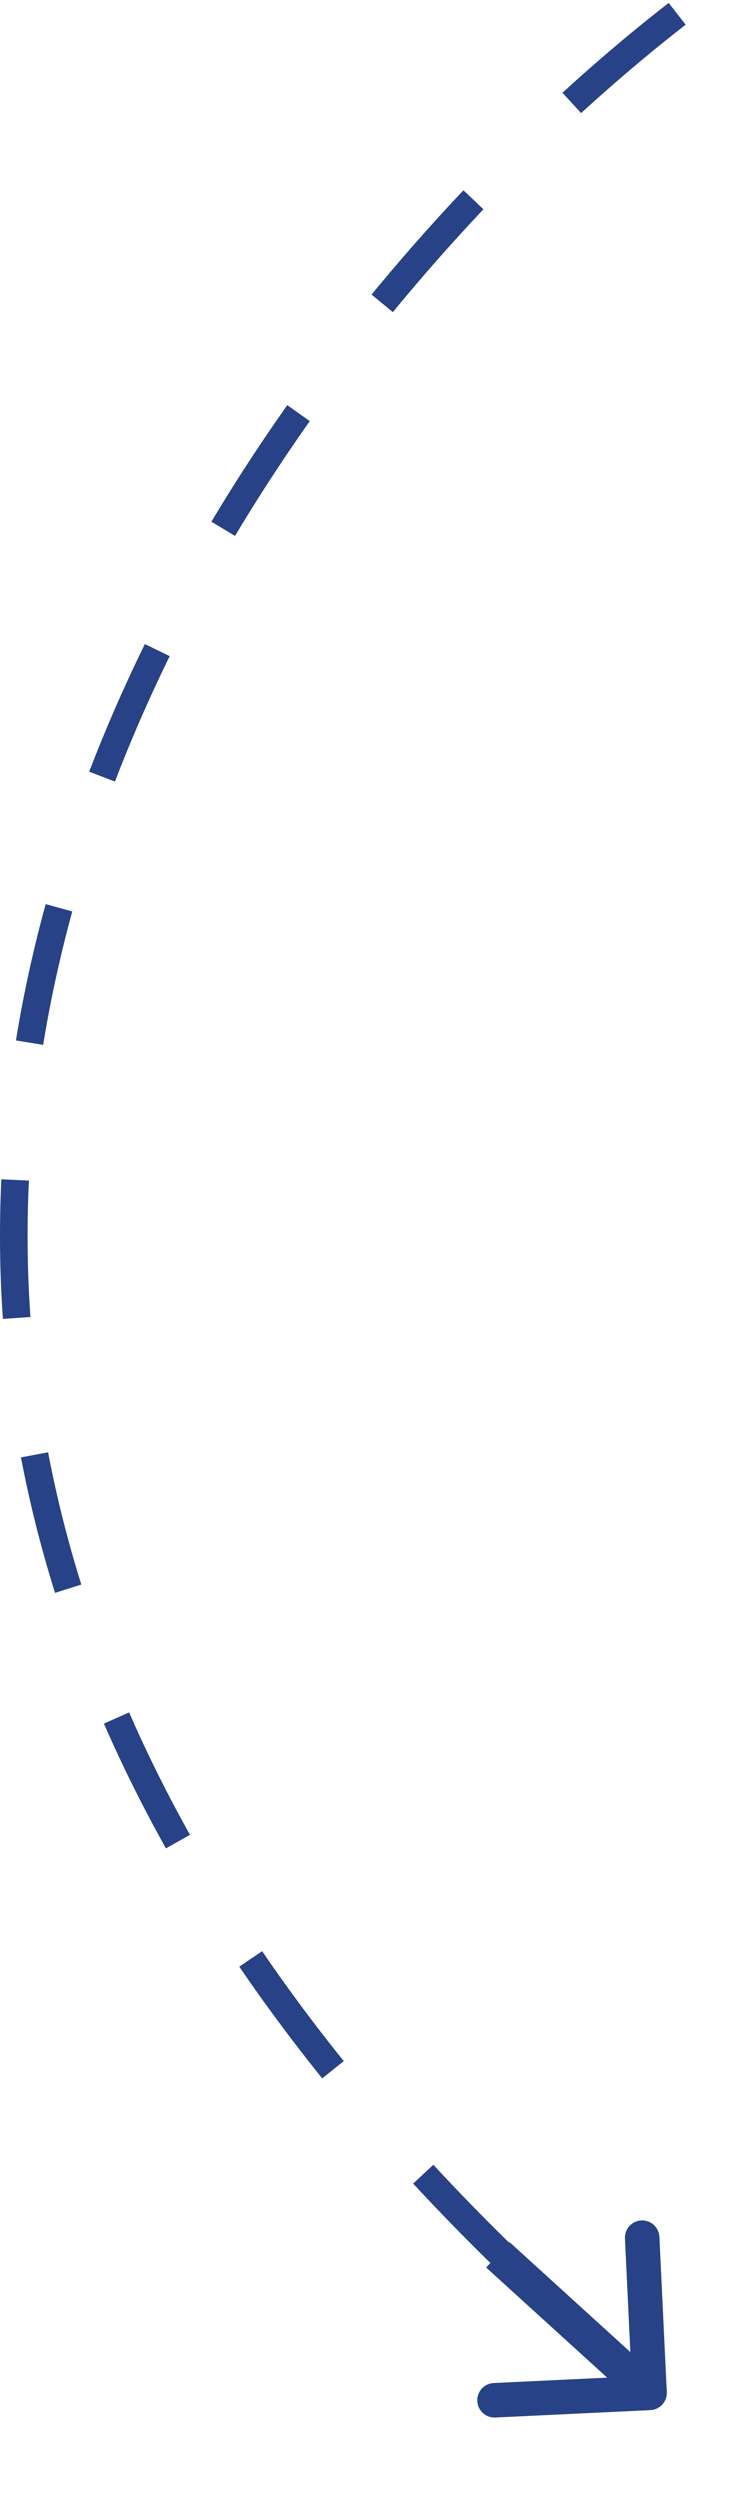 <svg width="109" height="362" viewBox="0 0 109 362" fill="none" xmlns="http://www.w3.org/2000/svg">
<path d="M98.151 2C29.651 55.167 -69.749 196 80.651 334" stroke="#274287" stroke-width="4" stroke-dasharray="20 20"/>
<path d="M96.649 346.381C96.714 347.76 95.65 348.931 94.27 348.997L71.796 350.067C70.417 350.133 69.245 349.068 69.18 347.689C69.114 346.31 70.179 345.139 71.558 345.073L91.535 344.122L90.584 324.144C90.518 322.765 91.583 321.594 92.962 321.528C94.341 321.463 95.513 322.527 95.578 323.907L96.649 346.381ZM73.833 324.65L95.833 344.65L92.47 348.35L70.47 328.35L73.833 324.65Z" fill="#274287"/>
</svg>

